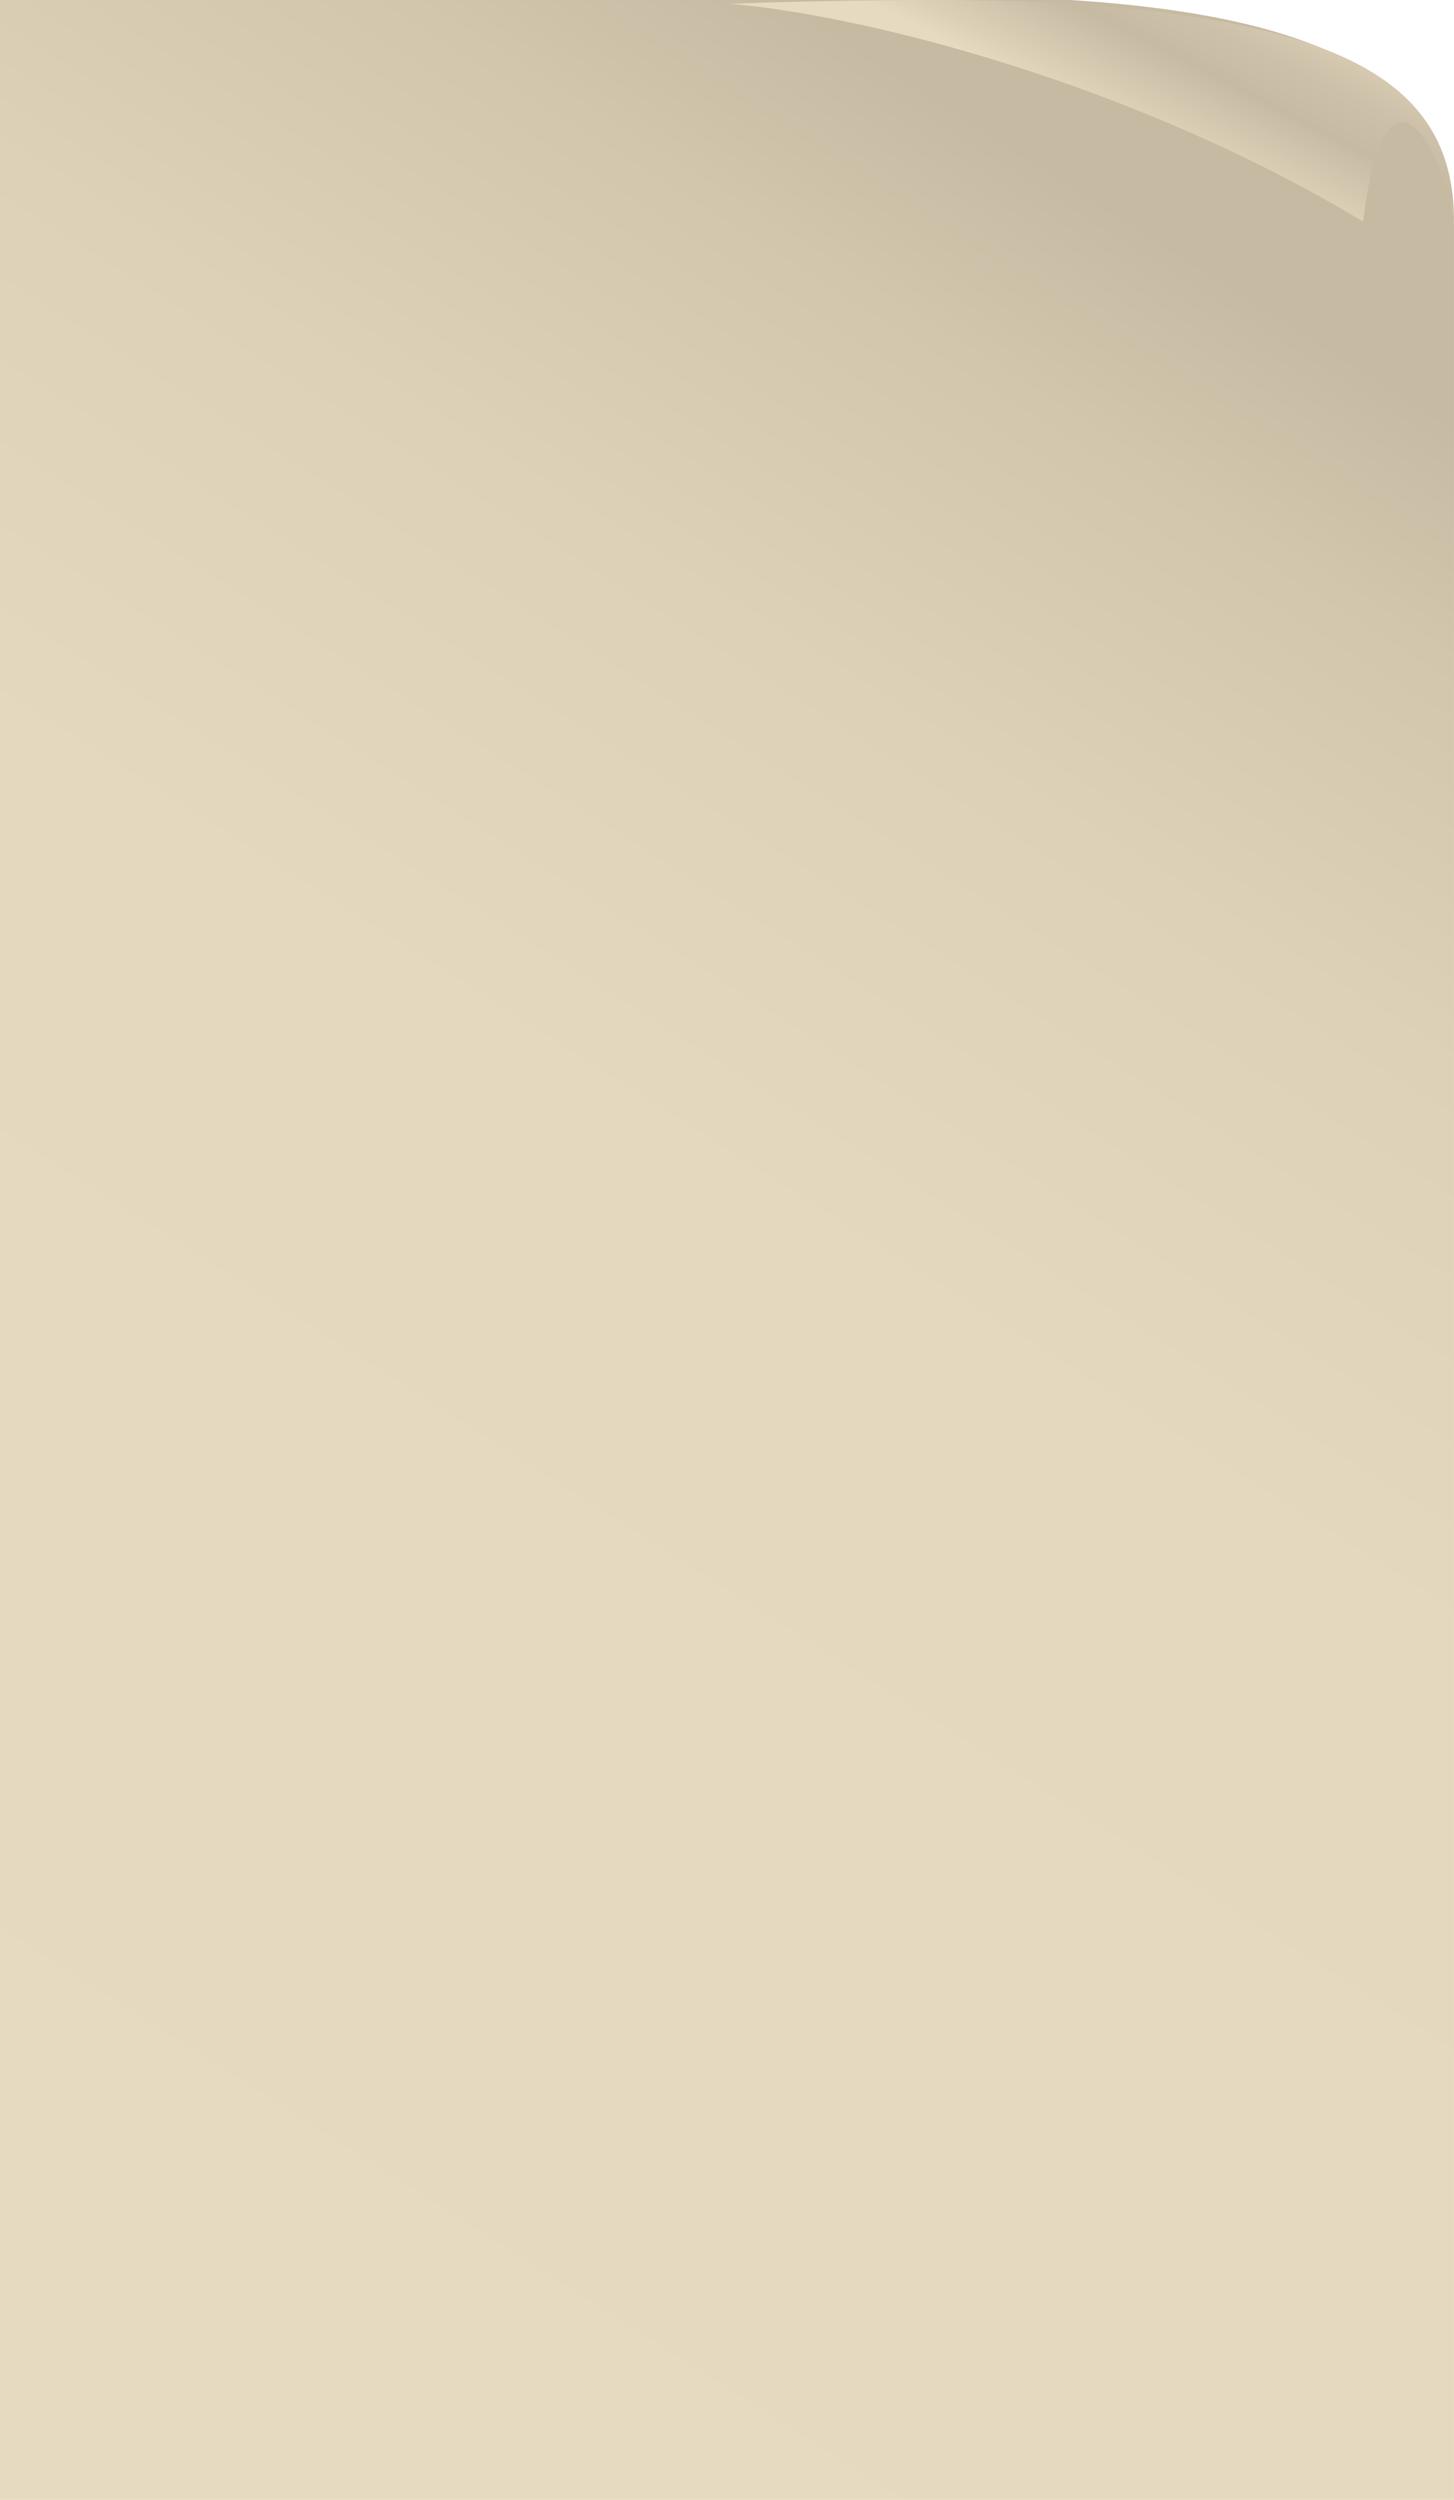 <svg width="327" height="562" viewBox="0 0 327 562" fill="none" xmlns="http://www.w3.org/2000/svg">
<path d="M326.995 52.354V562H0V0H240.693C298.696 3.684 327.423 19.012 326.995 52.354Z" fill="url(#paint0_linear_90_3577)"/>
<path d="M327 49.098V50C324.981 34.882 311.615 7.913 306.568 49.813C253.468 17.929 193.731 3.589 165.56 0.976C165.04 0.914 164.52 0.883 164 0.852C185.656 0.043 216.702 -0.393 233.892 0.478C302.744 4.056 326.694 18.987 327 49.098Z" fill="url(#paint1_linear_90_3577)"/>
<defs>
<linearGradient id="paint0_linear_90_3577" x1="-4.047" y1="557.338" x2="392.41" y2="-69.263" gradientUnits="userSpaceOnUse">
<stop offset="0.042" stop-color="#E6DAC0"/>
<stop offset="0.451" stop-color="#E4D8BE"/>
<stop offset="0.599" stop-color="#DDD1B8"/>
<stop offset="0.704" stop-color="#D2C6AD"/>
<stop offset="0.766" stop-color="#C6BAA3"/>
</linearGradient>
<linearGradient id="paint1_linear_90_3577" x1="274.527" y1="-33.962" x2="238.981" y2="36.356" gradientUnits="userSpaceOnUse">
<stop offset="0.217" stop-color="#E6DAC0"/>
<stop offset="0.266" stop-color="#E0D4BB"/>
<stop offset="0.455" stop-color="#CDC1A9"/>
<stop offset="0.587" stop-color="#C6BAA3"/>
<stop offset="0.782" stop-color="#DDD1B8"/>
<stop offset="0.845" stop-color="#E6DAC0"/>
</linearGradient>
</defs>
</svg>

